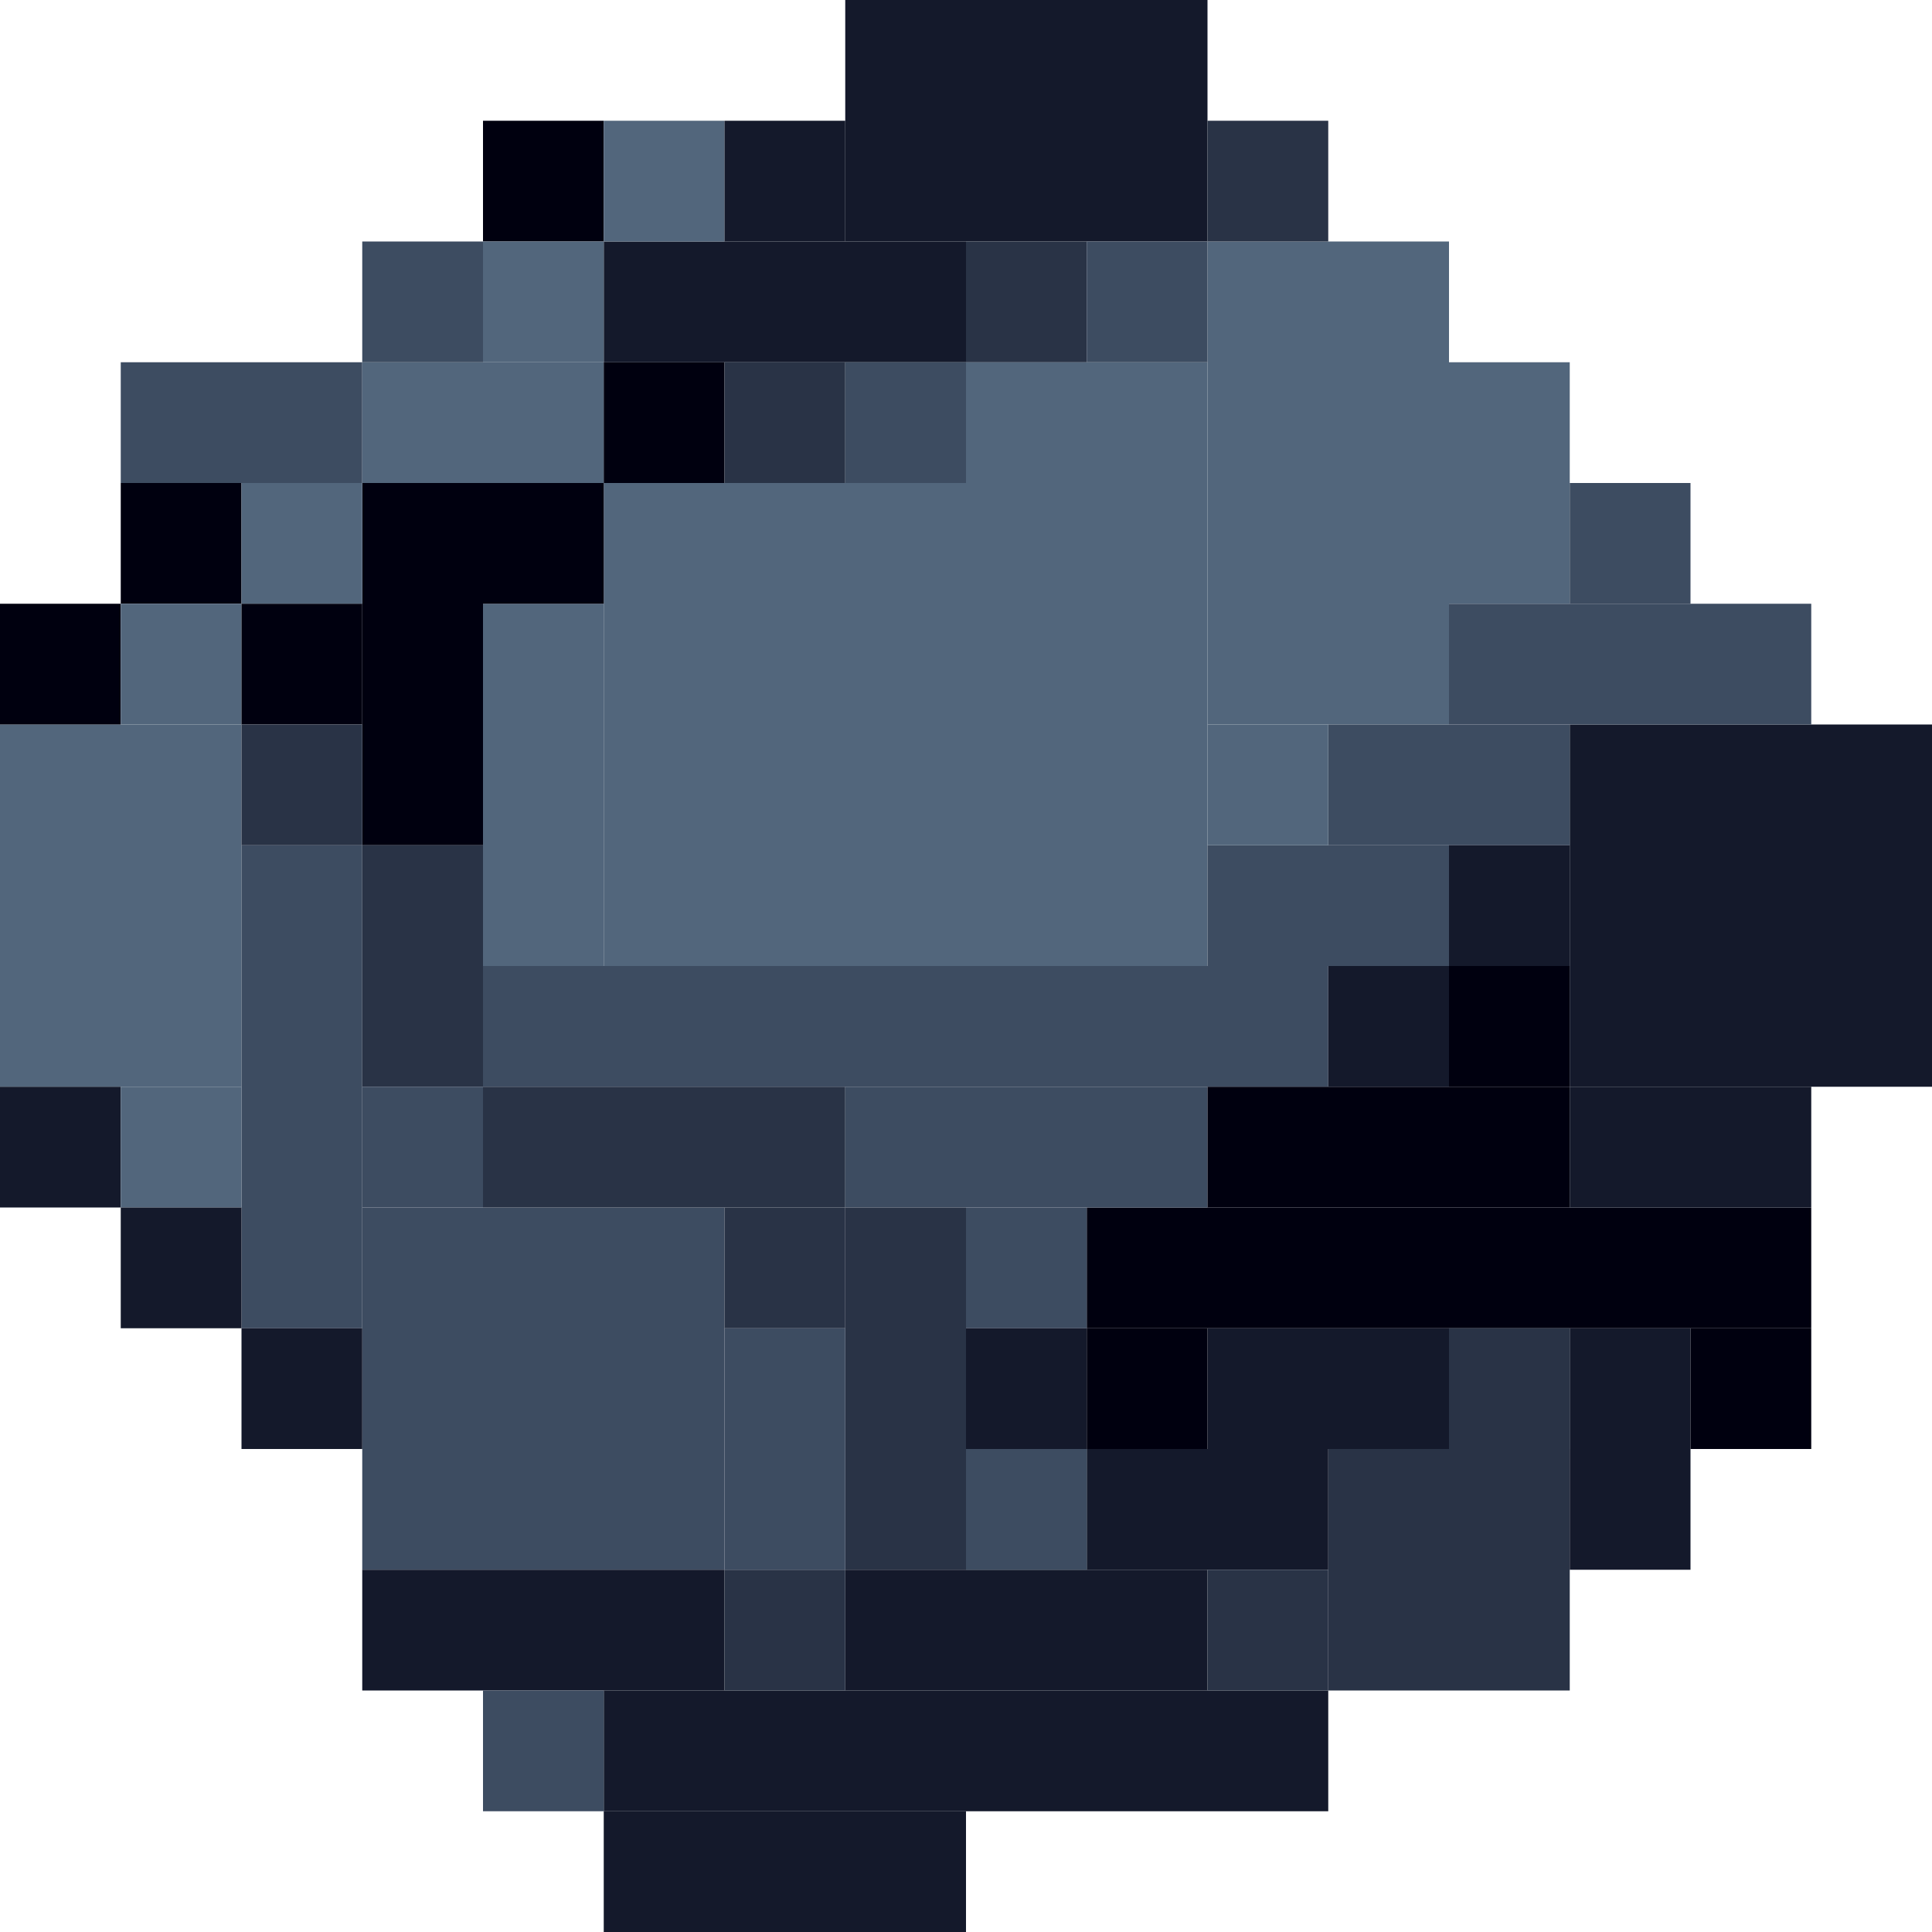 <!-- Created with Inkscape (http://www.inkscape.org/) --><svg xmlns:inkscape="http://www.inkscape.org/namespaces/inkscape" xmlns:sodipodi="http://sodipodi.sourceforge.net/DTD/sodipodi-0.dtd" xmlns="http://www.w3.org/2000/svg" xmlns:svg="http://www.w3.org/2000/svg" width="32" height="32" viewBox="0 0 32 32" version="1.1" id="svg1" inkscape:version="1.3 (0e150ed6c4, 2023-07-21)" sodipodi:docname="PLANTILLA.svg">
  <sodipodi:namedview id="namedview1" pagecolor="#b6b6b6" bordercolor="#666666" borderopacity="1.0" inkscape:showpageshadow="2" inkscape:pageopacity="0.0" inkscape:pagecheckerboard="true" inkscape:deskcolor="#d1d1d1" inkscape:document-units="px" showgrid="true" shape-rendering="crispEdges" inkscape:zoom="24.09375" inkscape:cx="16" inkscape:cy="16" inkscape:window-width="1920" inkscape:window-height="1009" inkscape:window-x="1912" inkscape:window-y="-8" inkscape:window-maximized="1" inkscape:current-layer="layer1">
    <inkscape:grid id="grid1" units="px" originx="0" originy="0" spacingx="1" spacingy="1" empcolor="#0099e5" empopacity="0.302" color="#0099e5" opacity="0.149" empspacing="4" dotted="false" gridanglex="30" gridanglez="30" visible="true"/>
  </sodipodi:namedview>
  <defs id="defs1"/>
  <g inkscape:label="Capa 1" inkscape:groupmode="layer" id="layer1"/>
<g inkscape:groupmode="layer" inkscape:label="Capa 1"><rect x="10" y="8" width="10" height="8" style="fill:#52667c"/><rect x="6" y="20" width="6" height="6" style="fill:#3d4c61"/><rect x="26" y="12" width="6" height="6" style="fill:#14192b"/><rect x="20" y="4" width="4" height="8" style="fill:#52667c"/><rect x="8" y="16" width="14" height="2" style="fill:#3d4c61"/><rect x="0" y="12" width="4" height="6" style="fill:#52667c"/><rect x="10" y="28" width="12" height="2" style="fill:#14192b"/><rect x="14" y="0" width="6" height="4" style="fill:#14192b"/><rect x="18" y="20" width="12" height="2" style="fill:#00000f"/><rect x="4" y="14" width="2" height="8" style="fill:#3d4c61"/><rect x="22" y="24" width="4" height="4" style="fill:#293346"/><rect x="6" y="8" width="2" height="6" style="fill:#00000f"/><rect x="6" y="26" width="6" height="2" style="fill:#14192b"/><rect x="8" y="10" width="2" height="6" style="fill:#52667c"/><rect x="8" y="18" width="6" height="2" style="fill:#293346"/><rect x="10" y="4" width="6" height="2" style="fill:#14192b"/><rect x="10" y="30" width="6" height="2" style="fill:#14192b"/><rect x="14" y="18" width="6" height="2" style="fill:#3d4c61"/><rect x="14" y="20" width="2" height="6" style="fill:#293346"/><rect x="14" y="26" width="6" height="2" style="fill:#14192b"/><rect x="20" y="18" width="6" height="2" style="fill:#00000f"/><rect x="24" y="10" width="6" height="2" style="fill:#3d4c61"/><rect x="2" y="6" width="4" height="2" style="fill:#3d4c61"/><rect x="6" y="6" width="4" height="2" style="fill:#52667c"/><rect x="6" y="14" width="2" height="4" style="fill:#293346"/><rect x="12" y="22" width="2" height="4" style="fill:#3d4c61"/><rect x="16" y="6" width="4" height="2" style="fill:#52667c"/><rect x="18" y="24" width="4" height="2" style="fill:#14192b"/><rect x="20" y="14" width="4" height="2" style="fill:#3d4c61"/><rect x="20" y="22" width="4" height="2" style="fill:#14192b"/><rect x="22" y="12" width="4" height="2" style="fill:#3d4c61"/><rect x="24" y="6" width="2" height="4" style="fill:#52667c"/><rect x="26" y="18" width="4" height="2" style="fill:#14192b"/><rect x="26" y="22" width="2" height="4" style="fill:#14192b"/><rect x="0" y="10" width="2" height="2" style="fill:#00000f"/><rect x="0" y="18" width="2" height="2" style="fill:#14192b"/><rect x="2" y="8" width="2" height="2" style="fill:#00000f"/><rect x="2" y="10" width="2" height="2" style="fill:#52667c"/><rect x="2" y="18" width="2" height="2" style="fill:#52667c"/><rect x="2" y="20" width="2" height="2" style="fill:#14192b"/><rect x="4" y="8" width="2" height="2" style="fill:#52667c"/><rect x="4" y="10" width="2" height="2" style="fill:#00000f"/><rect x="4" y="12" width="2" height="2" style="fill:#293346"/><rect x="4" y="22" width="2" height="2" style="fill:#14192b"/><rect x="6" y="4" width="2" height="2" style="fill:#3d4c61"/><rect x="6" y="18" width="2" height="2" style="fill:#3d4c61"/><rect x="8" y="2" width="2" height="2" style="fill:#00000f"/><rect x="8" y="4" width="2" height="2" style="fill:#52667c"/><rect x="8" y="8" width="2" height="2" style="fill:#00000f"/><rect x="8" y="28" width="2" height="2" style="fill:#3d4c61"/><rect x="10" y="2" width="2" height="2" style="fill:#52667c"/><rect x="10" y="6" width="2" height="2" style="fill:#00000f"/><rect x="12" y="2" width="2" height="2" style="fill:#14192b"/><rect x="12" y="6" width="2" height="2" style="fill:#293346"/><rect x="12" y="20" width="2" height="2" style="fill:#293346"/><rect x="12" y="26" width="2" height="2" style="fill:#293346"/><rect x="14" y="6" width="2" height="2" style="fill:#3d4c61"/><rect x="16" y="4" width="2" height="2" style="fill:#293346"/><rect x="16" y="20" width="2" height="2" style="fill:#3d4c61"/><rect x="16" y="22" width="2" height="2" style="fill:#14192b"/><rect x="16" y="24" width="2" height="2" style="fill:#3d4c61"/><rect x="18" y="4" width="2" height="2" style="fill:#3d4c61"/><rect x="18" y="22" width="2" height="2" style="fill:#00000f"/><rect x="20" y="2" width="2" height="2" style="fill:#293346"/><rect x="20" y="12" width="2" height="2" style="fill:#52667c"/><rect x="20" y="26" width="2" height="2" style="fill:#293346"/><rect x="22" y="16" width="2" height="2" style="fill:#14192b"/><rect x="24" y="14" width="2" height="2" style="fill:#14192b"/><rect x="24" y="16" width="2" height="2" style="fill:#00000f"/><rect x="24" y="22" width="2" height="2" style="fill:#293346"/><rect x="26" y="8" width="2" height="2" style="fill:#3d4c61"/><rect x="28" y="22" width="2" height="2" style="fill:#00000f"/></g></svg>